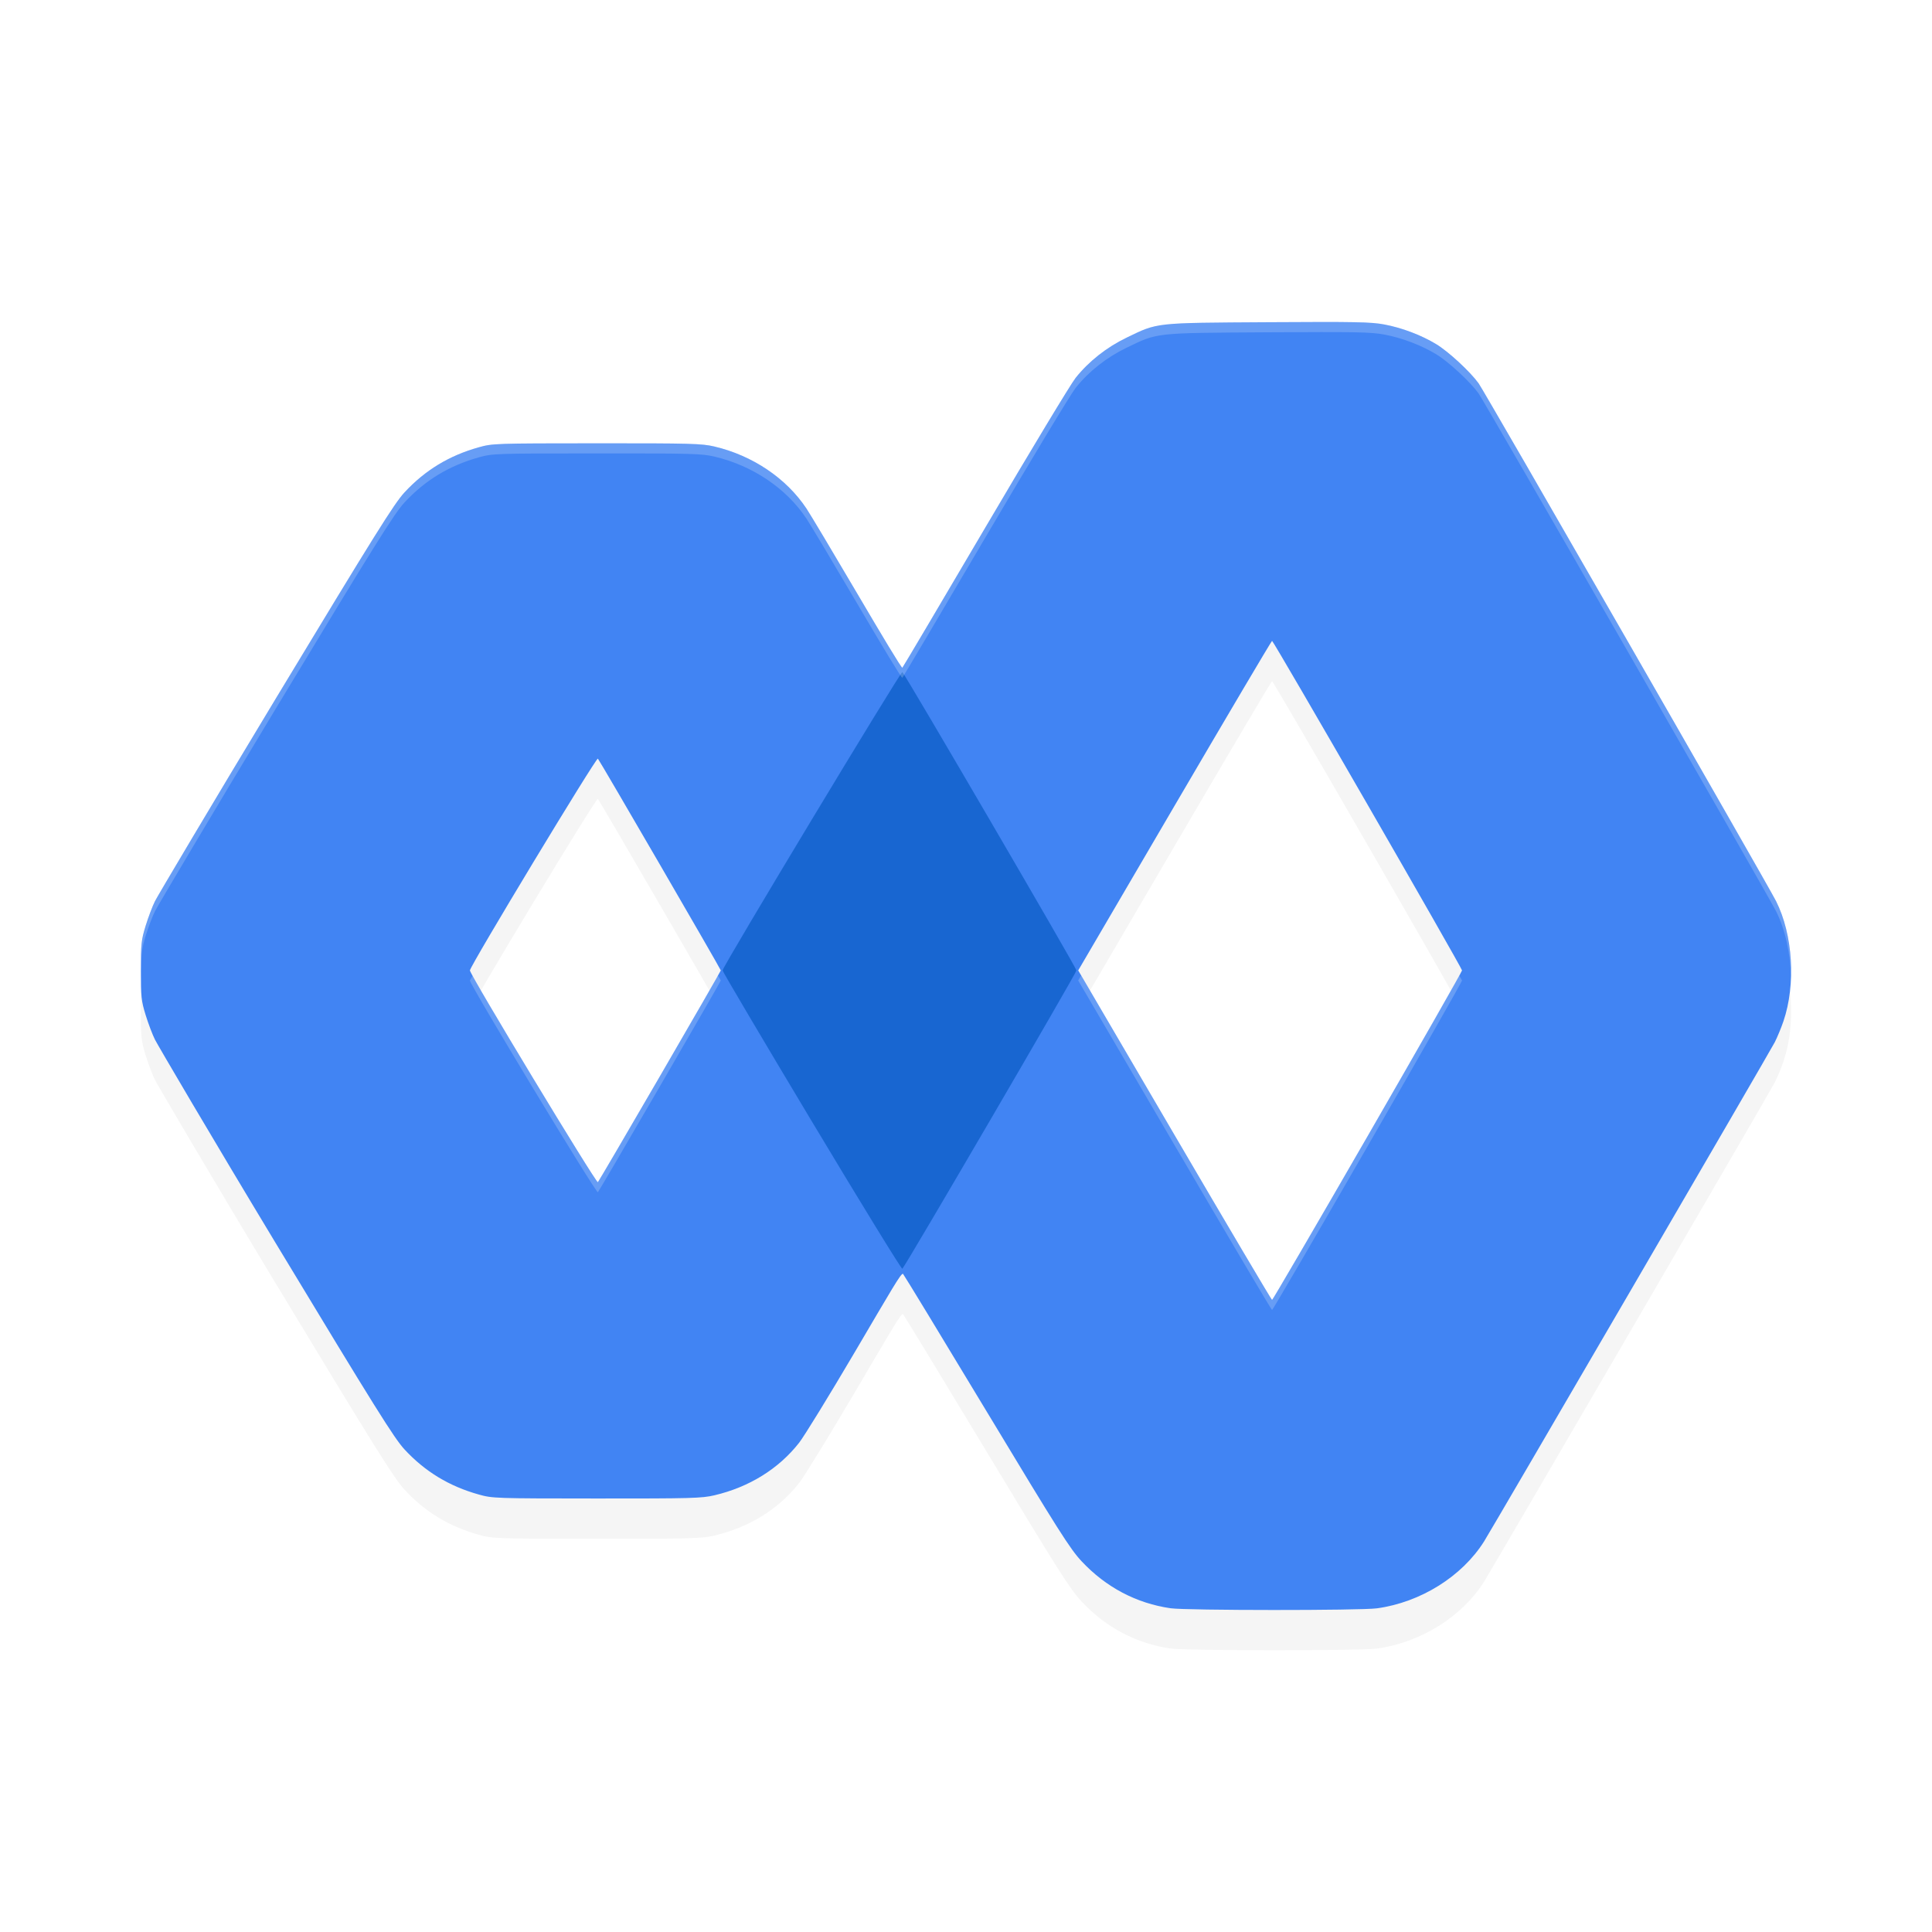 <?xml version="1.0" encoding="UTF-8" standalone="no"?>
<svg
   width="192"
   height="192"
   version="1"
   id="svg16"
   sodipodi:docname="google_currents.svg"
   inkscape:version="1.1-rc (1:1.1+rc+202105232036+f4db50c7c1)"
   xmlns:inkscape="http://www.inkscape.org/namespaces/inkscape"
   xmlns:sodipodi="http://sodipodi.sourceforge.net/DTD/sodipodi-0.dtd"
   xmlns="http://www.w3.org/2000/svg"
   xmlns:svg="http://www.w3.org/2000/svg"
   xmlns:rdf="http://www.w3.org/1999/02/22-rdf-syntax-ns#"
   xmlns:cc="http://creativecommons.org/ns#"
   xmlns:dc="http://purl.org/dc/elements/1.1/">
  <defs
     id="defs20">
    <filter
       inkscape:collect="always"
       style="color-interpolation-filters:sRGB"
       id="filter1222"
       x="-0.043"
       y="-0.055"
       width="1.085"
       height="1.109">
      <feGaussianBlur
         inkscape:collect="always"
         stdDeviation="2.92"
         id="feGaussianBlur1224" />
    </filter>
  </defs>
  <sodipodi:namedview
     pagecolor="#ffffff"
     bordercolor="#666666"
     borderopacity="1"
     objecttolerance="10"
     gridtolerance="10"
     guidetolerance="10"
     inkscape:pageopacity="0"
     inkscape:pageshadow="2"
     inkscape:window-width="1920"
     inkscape:window-height="1014"
     id="namedview18"
     showgrid="false"
     inkscape:zoom="1"
     inkscape:cx="59.5"
     inkscape:cy="68"
     inkscape:window-x="0"
     inkscape:window-y="34"
     inkscape:window-maximized="1"
     inkscape:current-layer="svg16"
     inkscape:pagecheckerboard="0">
    <inkscape:grid
       type="xygrid"
       id="grid1083" />
  </sodipodi:namedview>
  <path
     style="opacity:0.2;fill:#000000;stroke-width:0.175;filter:url(#filter1222)"
     d="m 116.337,163.828 c -3.405,-0.492 -6.434,-2.09 -8.846,-4.668 -1.145,-1.223 -2.283,-3.019 -9.421,-14.861 -4.466,-7.408 -8.212,-13.572 -8.325,-13.697 -0.162,-0.179 -1.181,1.629 -4.81,7.791 -2.532,4.3 -5.016,8.343 -5.519,8.985 -2.032,2.595 -4.964,4.412 -8.428,5.225 -1.245,0.292 -2.286,0.32 -11.69,0.316 -10.146,-0.005 -10.347,-0.012 -11.723,-0.397 -2.938,-0.823 -5.324,-2.27 -7.365,-4.469 -1.031,-1.111 -2.9,-4.103 -12.78,-20.461 -6.364,-10.538 -11.776,-19.769 -12.027,-20.269 -0.25,-0.5 -0.669,-1.604 -0.929,-2.452 -0.434,-1.412 -0.474,-1.788 -0.474,-4.433 0,-2.645 0.04,-3.021 0.474,-4.433 0.261,-0.848 0.679,-1.952 0.929,-2.452 0.25,-0.5 5.663,-9.631 12.027,-20.169 9.879,-16.357 11.748,-19.35 12.78,-20.461 2.042,-2.199 4.427,-3.647 7.365,-4.469 1.376,-0.385 1.576,-0.392 11.723,-0.397 9.404,-0.005 10.445,0.024 11.69,0.316 3.794,0.891 7.151,3.15 9.153,6.16 0.384,0.578 2.657,4.383 5.051,8.455 2.393,4.072 4.411,7.444 4.484,7.369 0.073,-0.074 3.78,-6.338 8.238,-13.92 4.458,-7.582 8.498,-14.279 8.978,-14.881 1.311,-1.646 3.078,-3.04 5.072,-4.002 3.13,-1.51 2.687,-1.462 14.048,-1.532 8.694,-0.054 10.226,-0.024 11.548,0.223 1.769,0.331 3.692,1.06 5.182,1.966 1.214,0.738 3.349,2.713 4.197,3.881 0.581,0.801 28.687,49.725 29.562,51.461 1.679,3.326 1.983,8.264 0.736,11.934 -0.219,0.643 -0.606,1.581 -0.86,2.084 -0.43,0.849 -28.038,48.258 -28.895,49.619 -2.19,3.477 -6.313,6.051 -10.641,6.644 -1.64,0.225 -18.94,0.219 -20.502,-0.007 z m 19.571,-46.912 c 5.163,-8.953 9.387,-16.368 9.387,-16.477 0,-0.253 -18.737,-32.757 -18.879,-32.75 -0.058,0.003 -4.416,7.373 -9.685,16.378 l -9.579,16.372 9.579,16.372 c 5.269,9.005 9.627,16.375 9.685,16.378 0.058,0.003 4.329,-7.32 9.492,-16.273 z m -70.324,-5.964 c 3.327,-5.73 6.049,-10.461 6.049,-10.513 0,-0.12 -12.057,-20.892 -12.217,-21.047 -0.162,-0.157 -12.716,20.622 -12.716,21.047 0,0.425 12.554,21.204 12.716,21.047 0.065,-0.063 2.841,-4.804 6.168,-10.534 z"
     id="path1184"
     sodipodi:nodetypes="csssscsccsssssssssssssssssssssssssssccsssscscssssscs" />
  <path
     style="fill:#4184f3;stroke-width:0.175"
     d="m 116.337,159.828 c -3.405,-0.492 -6.434,-2.09 -8.846,-4.668 -1.145,-1.223 -2.283,-3.019 -9.421,-14.861 -4.466,-7.408 -8.212,-13.572 -8.325,-13.697 -0.162,-0.179 -1.181,1.629 -4.81,7.791 -2.532,4.3 -5.016,8.343 -5.519,8.985 -2.032,2.595 -4.964,4.412 -8.428,5.225 -1.245,0.292 -2.286,0.32 -11.69,0.316 -10.146,-0.005 -10.347,-0.012 -11.723,-0.397 -2.938,-0.823 -5.324,-2.27 -7.365,-4.469 -1.031,-1.111 -2.9,-4.103 -12.78,-20.461 -6.364,-10.538 -11.776,-19.769 -12.027,-20.269 -0.25,-0.5 -0.669,-1.604 -0.929,-2.452 -0.434,-1.412 -0.474,-1.788 -0.474,-4.433 0,-2.645 0.04,-3.021 0.474,-4.433 0.261,-0.848 0.679,-1.952 0.929,-2.452 0.25,-0.5 5.663,-9.631 12.027,-20.169 9.879,-16.357 11.748,-19.35 12.78,-20.461 2.042,-2.199 4.427,-3.647 7.365,-4.469 1.376,-0.385 1.576,-0.392 11.723,-0.397 9.404,-0.005 10.445,0.024 11.69,0.316 3.794,0.891 7.151,3.15 9.153,6.16 0.384,0.578 2.657,4.383 5.051,8.455 2.393,4.072 4.411,7.444 4.484,7.369 0.073,-0.074 3.78,-6.338 8.238,-13.92 4.458,-7.582 8.498,-14.279 8.978,-14.881 1.311,-1.646 3.078,-3.04 5.072,-4.002 3.13,-1.51 2.687,-1.462 14.048,-1.532 8.694,-0.054 10.226,-0.024 11.548,0.223 1.769,0.331 3.692,1.06 5.182,1.966 1.214,0.738 3.349,2.713 4.197,3.881 0.581,0.801 28.687,49.725 29.562,51.461 1.679,3.326 1.983,8.264 0.736,11.934 -0.219,0.643 -0.606,1.581 -0.86,2.084 -0.43,0.849 -28.038,48.258 -28.895,49.619 -2.19,3.477 -6.313,6.051 -10.641,6.644 -1.64,0.225 -18.94,0.219 -20.502,-0.007 z m 19.571,-46.912 c 5.163,-8.953 9.387,-16.368 9.387,-16.477 0,-0.253 -18.737,-32.757 -18.879,-32.75 -0.058,0.003 -4.416,7.373 -9.685,16.378 l -9.579,16.372 9.579,16.372 c 5.269,9.005 9.627,16.375 9.685,16.378 0.058,0.003 4.329,-7.32 9.492,-16.273 z m -70.324,-5.964 c 3.327,-5.73 6.049,-10.461 6.049,-10.513 0,-0.12 -12.057,-20.892 -12.217,-21.047 -0.162,-0.157 -12.716,20.622 -12.716,21.047 0,0.425 12.554,21.204 12.716,21.047 0.065,-0.063 2.841,-4.804 6.168,-10.534 z"
     id="path981"
     sodipodi:nodetypes="csssscsccsssssssssssssssssssssssssssccsssscscssssscs" />
  <path
     style="fill:#1866d1;stroke-width:0.175"
     d="m 80.674,111.435 c -4.876,-8.134 -8.866,-14.884 -8.866,-14.999 0,-0.365 17.732,-29.785 17.868,-29.646 0.368,0.377 17.301,29.395 17.301,29.648 0,0.254 -16.934,29.272 -17.303,29.651 -0.073,0.075 -4.122,-6.519 -8.999,-14.654 z"
     id="path979" />
  <path
     id="path1226"
     style="fill:#ffffff;stroke-width:0.175;opacity:0.2"
     d="M 134.551 32.021 C 132.916 31.99 130.359 31.997 126.012 32.023 C 114.651 32.094 115.093 32.045 111.963 33.555 C 109.969 34.517 108.201 35.911 106.891 37.557 C 106.411 38.159 102.37 44.855 97.912 52.438 C 93.454 60.02 89.749 66.283 89.676 66.357 C 89.603 66.432 87.585 63.06 85.191 58.988 C 82.798 54.916 80.525 51.111 80.141 50.533 C 78.138 47.523 74.781 45.264 70.986 44.373 C 69.741 44.081 68.701 44.054 59.297 44.059 C 49.15 44.064 48.95 44.07 47.574 44.455 C 44.636 45.278 42.251 46.725 40.209 48.924 C 39.178 50.035 37.309 53.027 27.43 69.385 C 21.065 79.922 15.653 89.052 15.402 89.553 C 15.152 90.053 14.735 91.157 14.475 92.006 C 14.041 93.418 14 93.794 14 96.439 C 14 96.686 14.013 96.729 14.014 96.939 C 14.023 94.899 14.082 94.286 14.475 93.006 C 14.735 92.157 15.152 91.053 15.402 90.553 C 15.653 90.052 21.065 80.922 27.43 70.385 C 37.309 54.027 39.178 51.035 40.209 49.924 C 42.251 47.725 44.636 46.278 47.574 45.455 C 48.95 45.07 49.15 45.064 59.297 45.059 C 68.701 45.054 69.741 45.081 70.986 45.373 C 74.781 46.264 78.138 48.523 80.141 51.533 C 80.525 52.111 82.798 55.916 85.191 59.988 C 87.585 64.06 89.603 67.432 89.676 67.357 C 89.749 67.283 93.454 61.02 97.912 53.438 C 102.37 45.855 106.411 39.159 106.891 38.557 C 108.201 36.911 109.969 35.517 111.963 34.555 C 115.093 33.045 114.651 33.094 126.012 33.023 C 134.706 32.97 136.237 32.999 137.559 33.246 C 139.328 33.577 141.25 34.307 142.74 35.213 C 143.954 35.951 146.09 37.926 146.938 39.094 C 147.519 39.895 175.624 88.818 176.5 90.553 C 177.444 92.424 177.935 94.805 177.979 97.184 C 178.079 94.483 177.577 91.687 176.5 89.553 C 175.624 87.818 147.519 38.895 146.938 38.094 C 146.09 36.926 143.954 34.951 142.74 34.213 C 141.25 33.307 139.328 32.577 137.559 32.246 C 136.898 32.123 136.186 32.053 134.551 32.021 z M 46.98 96.939 C 46.949 97.005 46.699 97.424 46.699 97.439 C 46.699 97.865 59.254 118.644 59.416 118.486 C 59.481 118.423 62.257 113.682 65.584 107.951 C 68.911 102.221 71.633 97.491 71.633 97.439 C 71.633 97.437 71.357 96.967 71.344 96.941 C 71.101 97.408 68.752 101.495 65.584 106.951 C 62.257 112.682 59.481 117.423 59.416 117.486 C 59.26 117.638 47.817 98.705 46.98 96.939 z M 107.443 96.939 L 107.15 97.439 L 116.73 113.811 C 121.999 122.815 126.358 130.187 126.416 130.189 C 126.474 130.192 130.746 122.869 135.908 113.916 C 141.071 104.963 145.295 97.549 145.295 97.439 C 145.295 97.436 145.018 96.958 145.01 96.939 C 144.764 97.471 140.914 104.235 135.908 112.916 C 130.746 121.869 126.474 129.192 126.416 129.189 C 126.358 129.187 121.999 121.815 116.73 112.811 L 107.443 96.939 z " />
</svg>
